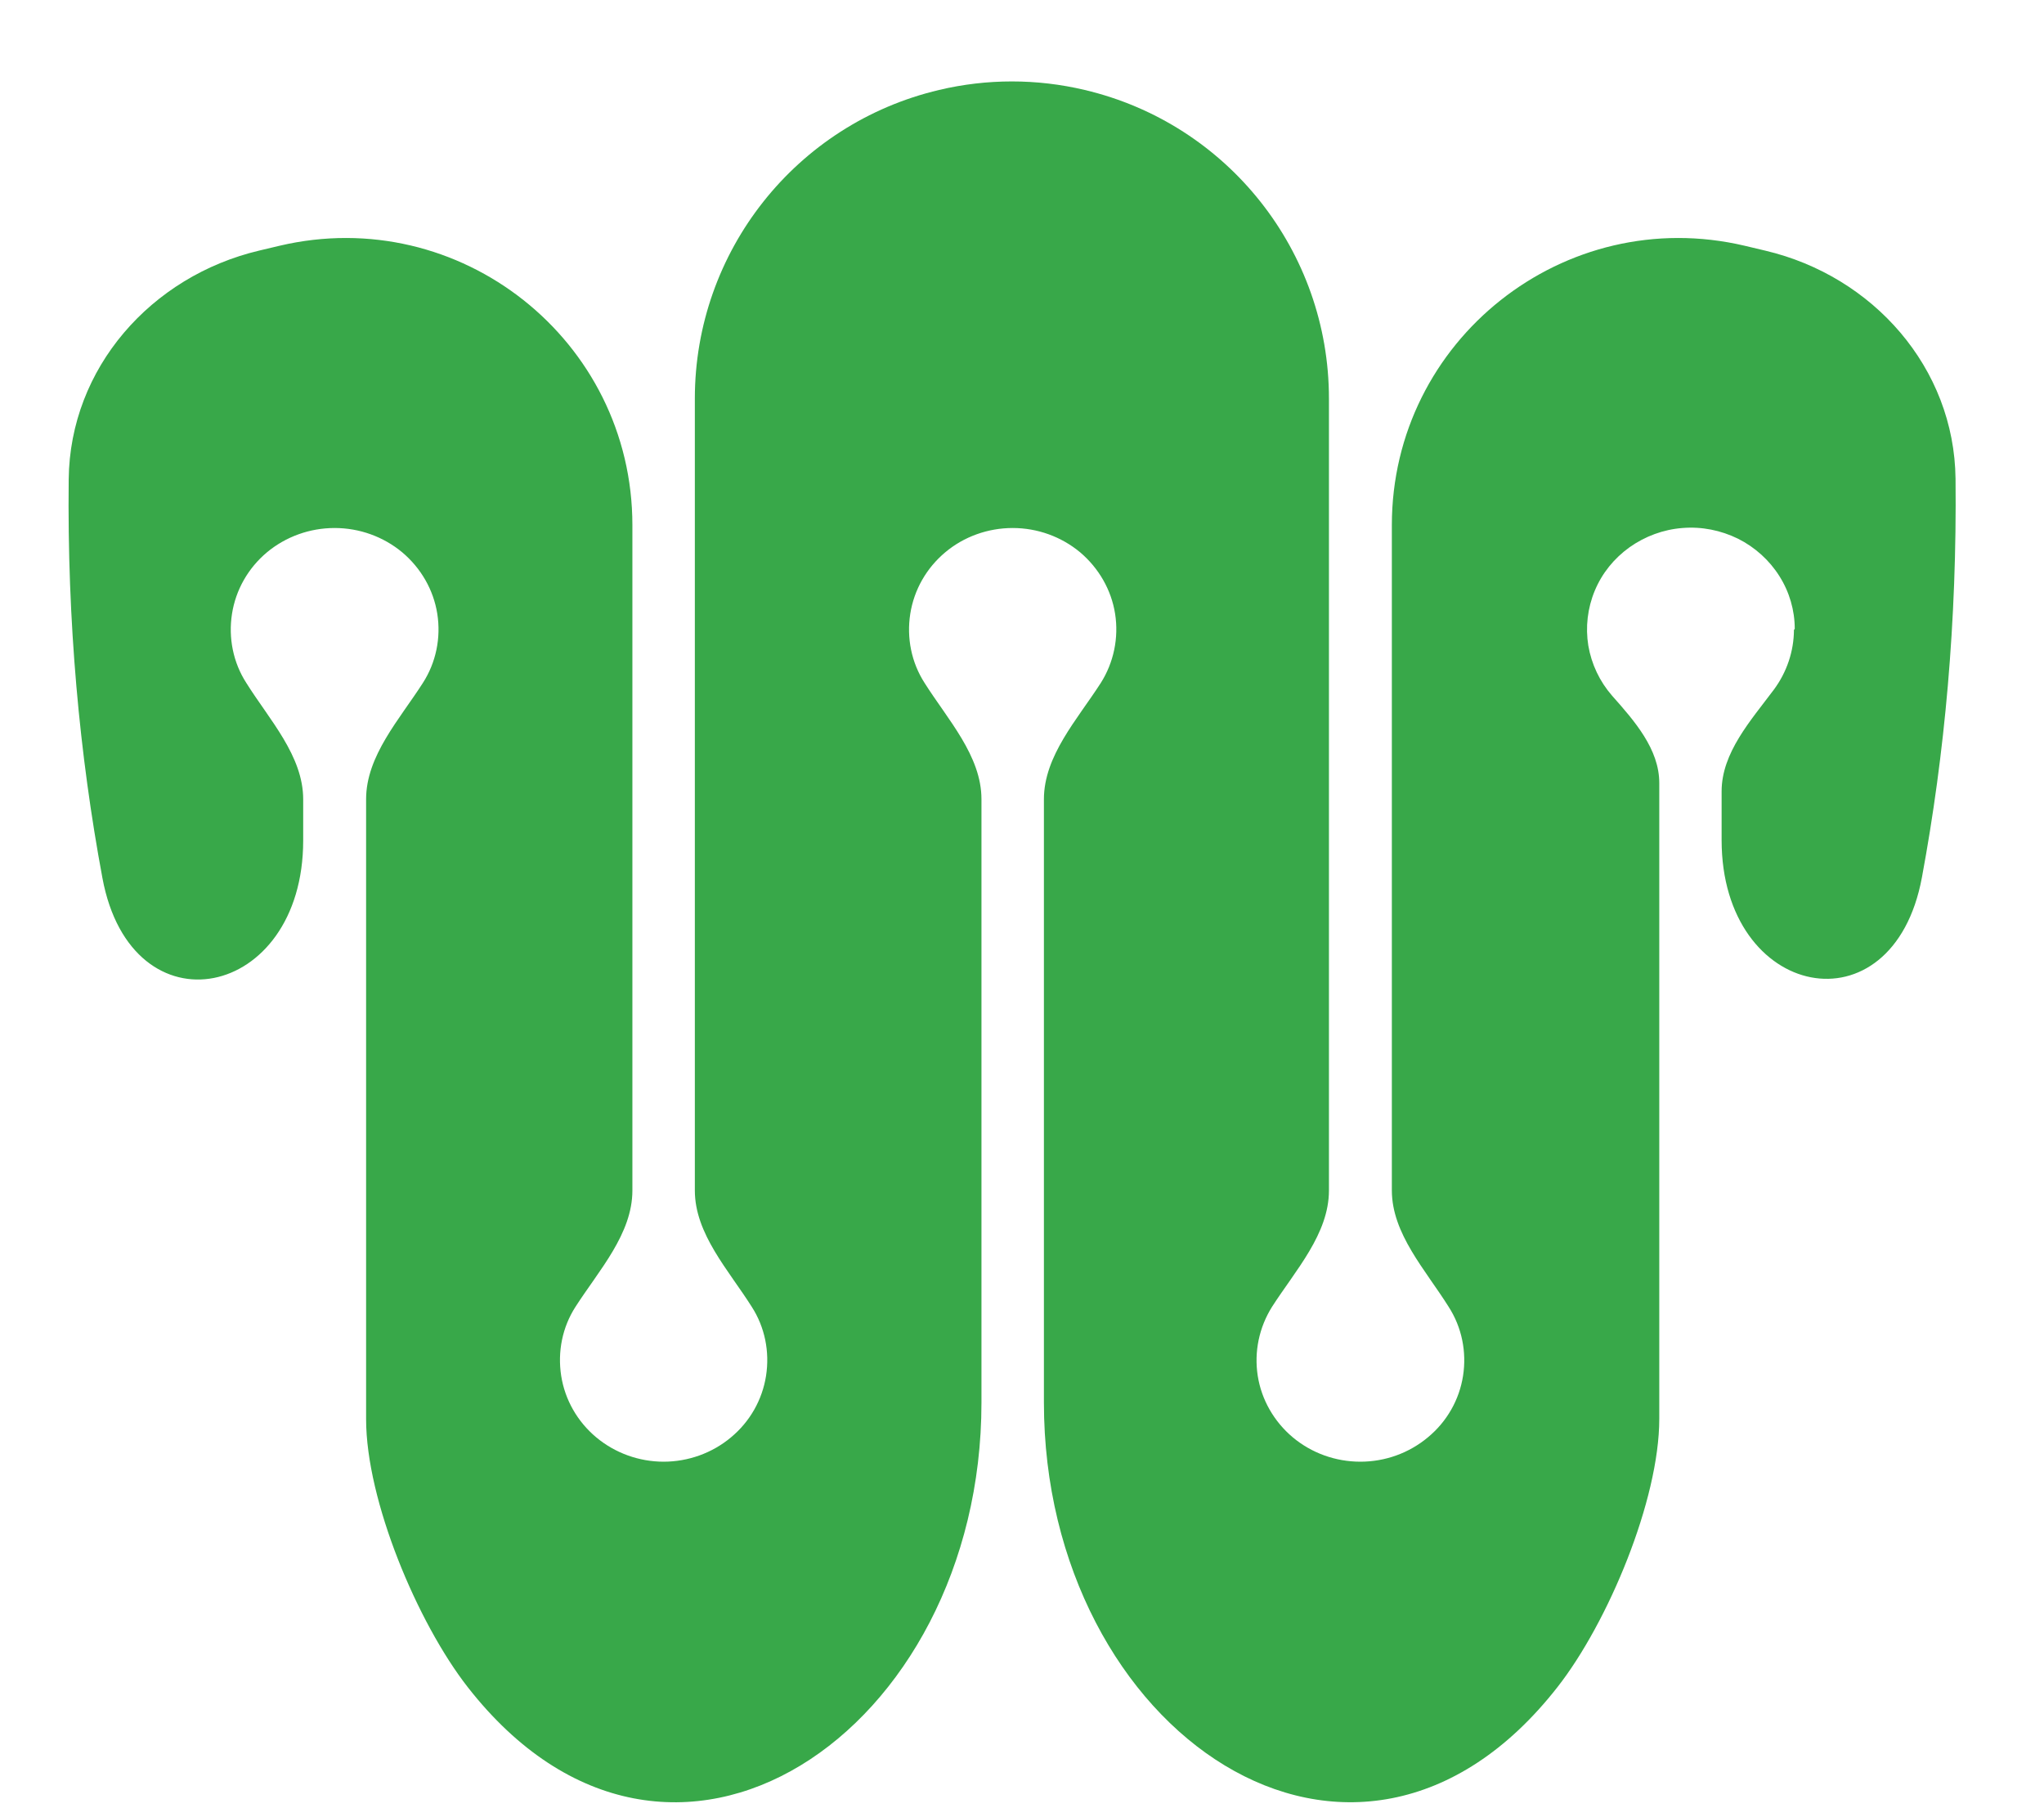 <svg width="18" height="16" viewBox="0 0 18 16" fill="none" xmlns="http://www.w3.org/2000/svg">
<path id="Vector" d="M15.802 5.541C15.804 5.541 15.805 5.539 15.805 5.537C15.805 5.373 15.758 5.212 15.67 5.073C15.582 4.933 15.455 4.818 15.305 4.743C15.154 4.669 14.986 4.635 14.816 4.649C14.647 4.662 14.487 4.722 14.351 4.818C14.214 4.916 14.108 5.047 14.044 5.201C13.98 5.355 13.961 5.522 13.987 5.684C14.015 5.848 14.087 6 14.196 6.125V6.125C14.394 6.348 14.612 6.596 14.612 6.894V12.492C14.612 13.21 14.159 14.288 13.716 14.854V14.854C11.932 17.137 9.193 15.247 9.193 12.35V7.037C9.193 6.655 9.487 6.335 9.694 6.013V6.013C9.808 5.833 9.853 5.616 9.82 5.405C9.787 5.194 9.676 5.002 9.512 4.863C9.346 4.725 9.136 4.649 8.918 4.649C8.7 4.649 8.488 4.725 8.324 4.863C8.158 5.002 8.049 5.194 8.016 5.405C7.983 5.616 8.026 5.833 8.142 6.013V6.013C8.346 6.336 8.643 6.655 8.643 7.037V12.35C8.643 15.247 5.902 17.137 4.119 14.855V14.855C3.677 14.289 3.224 13.213 3.224 12.495V7.037C3.224 6.655 3.518 6.335 3.724 6.013V6.013C3.84 5.833 3.884 5.616 3.851 5.405C3.818 5.194 3.707 5.002 3.542 4.863C3.376 4.725 3.165 4.649 2.947 4.649C2.728 4.649 2.517 4.725 2.351 4.863C2.185 5.002 2.076 5.194 2.043 5.405C2.01 5.616 2.053 5.833 2.169 6.013V6.013C2.372 6.337 2.67 6.655 2.67 7.038V7.4C2.67 8.806 1.159 9.113 0.902 7.731C0.7 6.647 0.591 5.478 0.605 4.22C0.615 3.241 1.331 2.431 2.284 2.206L2.461 2.164C4.048 1.79 5.569 2.994 5.569 4.624V10.482C5.569 10.864 5.275 11.184 5.068 11.506V11.506C4.952 11.686 4.909 11.902 4.942 12.114C4.975 12.325 5.085 12.517 5.25 12.655C5.416 12.794 5.628 12.87 5.844 12.87C6.06 12.87 6.273 12.794 6.438 12.655C6.604 12.517 6.713 12.325 6.746 12.114C6.779 11.902 6.736 11.686 6.62 11.506V11.506C6.416 11.183 6.119 10.864 6.119 10.482V3.509C6.119 2.214 7.01 1.089 8.27 0.792V0.792C8.692 0.692 9.13 0.692 9.552 0.792V0.792C10.812 1.089 11.703 2.214 11.703 3.509V10.482C11.703 10.864 11.409 11.184 11.202 11.506V11.506C11.088 11.688 11.043 11.902 11.076 12.114C11.109 12.325 11.22 12.517 11.384 12.655C11.55 12.794 11.761 12.87 11.98 12.87C12.198 12.87 12.409 12.794 12.575 12.655C12.742 12.517 12.851 12.325 12.884 12.114C12.917 11.902 12.873 11.686 12.757 11.506V11.506C12.554 11.182 12.257 10.863 12.257 10.481V4.624C12.257 2.994 13.778 1.79 15.365 2.164L15.546 2.207C16.496 2.431 17.21 3.239 17.221 4.215C17.234 5.473 17.126 6.642 16.925 7.725C16.669 9.106 15.161 8.8 15.161 7.397V6.968C15.161 6.627 15.418 6.344 15.622 6.071V6.071C15.735 5.918 15.797 5.735 15.798 5.546C15.798 5.544 15.8 5.542 15.802 5.541V5.541Z" fill="#38A849"/>
</svg>

